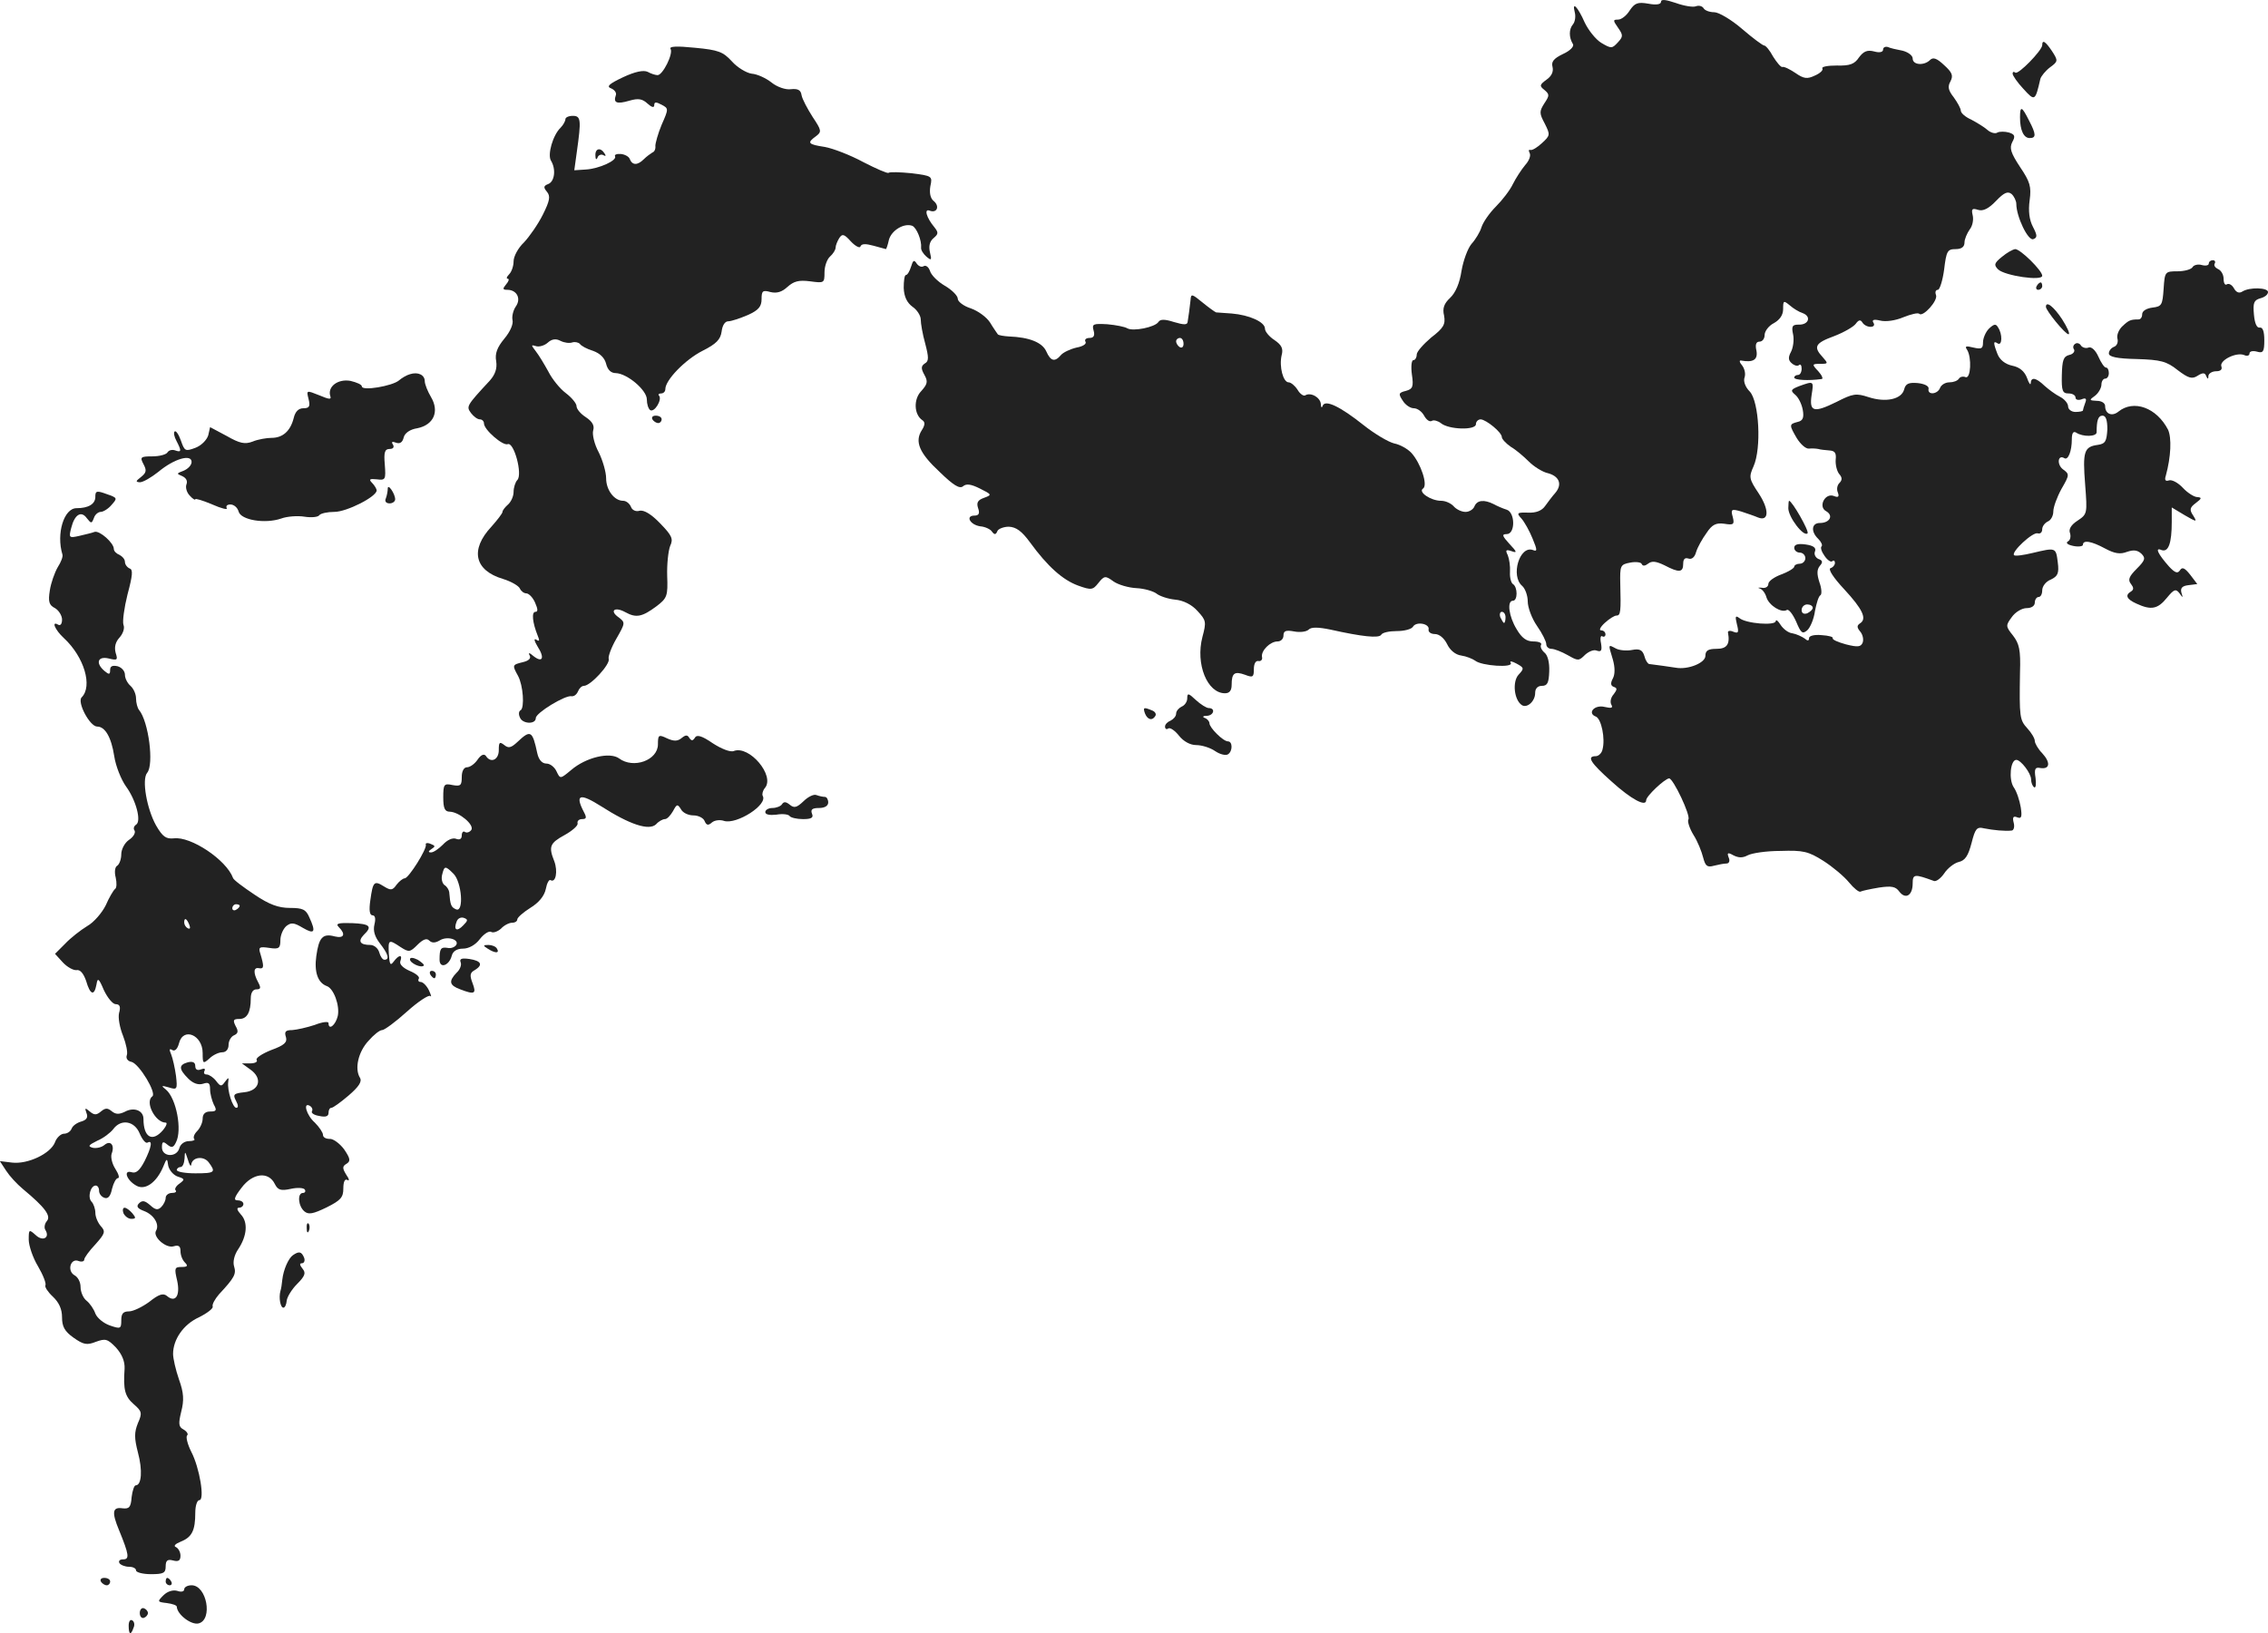 <?xml version="1.0" standalone="no"?>
<!DOCTYPE svg PUBLIC "-//W3C//DTD SVG 20010904//EN"
 "http://www.w3.org/TR/2001/REC-SVG-20010904/DTD/svg10.dtd">
<svg version="1.0" xmlns="http://www.w3.org/2000/svg"
 width="612.765pt" height="441.23pt" viewBox="0 0 612.765 441.23"
 preserveAspectRatio="xMidYMid meet">
<g transform="translate(-725.235,1208.299) scale(0.1,-0.1)"
fill="#222222" stroke="none">
<path d="M11740 12078 c0 -7 -13 -9 -34 -5 -29 5 -37 2 -51 -19 -8 -13 -22
-24 -31 -24 -14 0 -14 -2 0 -22 14 -20 14 -24 -1 -40 -15 -16 -17 -17 -44 -1
-15 9 -35 34 -45 55 -19 43 -35 59 -27 28 3 -11 1 -26 -5 -33 -11 -13 -11 -35
0 -53 4 -6 -7 -18 -27 -27 -25 -12 -32 -21 -28 -35 3 -13 -3 -25 -16 -34 -19
-14 -20 -17 -6 -28 14 -12 14 -15 0 -36 -14 -22 -14 -27 1 -55 15 -30 15 -32
-8 -53 -12 -11 -26 -20 -31 -18 -5 1 -5 -2 -2 -8 4 -7 -1 -21 -12 -33 -10 -12
-25 -35 -33 -51 -8 -17 -29 -44 -46 -61 -18 -18 -35 -43 -39 -56 -4 -13 -16
-33 -27 -45 -10 -12 -22 -44 -27 -73 -5 -33 -16 -59 -31 -73 -16 -15 -21 -28
-16 -48 4 -23 -1 -33 -35 -59 -21 -18 -39 -38 -39 -46 0 -8 -4 -15 -9 -15 -5
0 -7 -17 -4 -39 5 -33 2 -39 -16 -44 -20 -5 -21 -8 -9 -26 7 -12 21 -21 30
-21 10 0 22 -9 28 -20 6 -11 15 -18 21 -14 5 3 16 0 24 -6 21 -18 95 -20 95
-3 0 7 6 13 13 13 15 -1 57 -35 57 -48 0 -5 11 -17 24 -26 14 -8 36 -27 49
-40 14 -14 37 -28 50 -31 32 -8 41 -30 22 -53 -8 -9 -21 -26 -28 -36 -9 -13
-25 -19 -46 -18 -30 1 -32 -1 -18 -16 8 -9 22 -34 30 -54 13 -31 13 -36 1 -31
-36 13 -61 -70 -29 -97 8 -7 15 -26 15 -42 0 -16 11 -46 25 -66 14 -20 25 -42
25 -49 0 -7 6 -13 14 -13 8 0 28 -8 44 -17 28 -16 30 -16 47 1 10 9 24 15 32
11 12 -4 14 1 11 20 -3 13 -1 22 3 19 5 -3 9 0 9 5 0 6 -5 11 -12 11 -6 0 -2
9 10 20 12 11 26 20 32 20 11 0 12 11 10 86 -1 49 0 52 27 57 15 3 30 1 31 -4
3 -6 9 -5 17 1 10 8 21 7 44 -4 40 -21 51 -20 51 4 0 13 5 17 14 14 9 -3 17 3
21 18 4 13 17 36 28 51 15 23 26 28 48 25 25 -4 28 -2 23 18 -6 21 -4 23 23
15 15 -5 36 -12 45 -16 30 -12 31 21 2 65 -26 39 -27 44 -14 73 22 49 15 175
-10 202 -13 13 -18 29 -14 39 3 9 0 23 -7 32 -7 8 -8 14 -3 13 33 -6 46 2 42
26 -4 17 -1 25 8 25 8 0 14 8 14 18 0 10 11 25 25 32 16 9 25 22 25 38 0 23 1
24 18 10 9 -8 25 -18 35 -21 24 -9 16 -32 -11 -31 -17 0 -20 -4 -15 -27 3 -14
0 -36 -6 -47 -8 -15 -7 -23 3 -31 7 -6 16 -8 19 -4 4 3 7 -1 7 -10 0 -9 -4
-17 -10 -17 -5 0 -10 -3 -10 -7 0 -7 39 -9 74 -4 5 0 1 10 -9 21 -18 19 -17
20 5 20 22 0 22 1 7 18 -26 28 -21 38 31 57 26 10 52 25 58 33 8 11 13 12 18
4 4 -7 14 -12 22 -12 9 0 12 5 8 11 -5 8 1 10 18 6 15 -4 42 0 63 9 20 8 40
13 43 9 10 -9 51 36 45 51 -3 8 -1 14 5 14 5 0 13 25 17 55 6 50 9 55 31 55
16 0 24 6 24 18 0 9 7 25 14 35 8 10 11 27 8 39 -4 17 -1 19 15 14 13 -4 28 3
48 24 22 23 32 27 42 19 7 -6 13 -19 13 -27 0 -34 32 -101 46 -95 11 4 11 10
-1 33 -10 19 -13 43 -9 72 5 37 1 50 -26 90 -25 38 -29 51 -21 67 9 16 7 21
-9 26 -11 3 -25 3 -31 0 -5 -4 -18 -1 -27 7 -9 8 -29 20 -44 28 -16 7 -28 18
-28 24 0 6 -9 22 -19 36 -15 19 -17 29 -9 43 8 16 5 24 -17 44 -20 19 -30 22
-38 14 -16 -16 -47 -14 -47 4 0 8 -12 17 -27 21 -16 3 -34 7 -40 10 -7 2 -13
-1 -13 -7 0 -7 -10 -9 -24 -5 -19 5 -29 0 -41 -16 -12 -18 -24 -23 -60 -22
-24 0 -42 -3 -39 -8 3 -4 -6 -13 -20 -19 -21 -10 -30 -9 -53 7 -15 10 -31 18
-35 16 -4 -1 -15 12 -25 28 -9 17 -20 30 -24 30 -4 0 -31 20 -60 45 -29 25
-63 45 -75 45 -13 0 -26 5 -29 11 -4 6 -13 8 -21 5 -7 -3 -32 1 -54 9 -27 9
-40 11 -40 3z"/>
<path d="M12770 11961 c0 -14 -66 -82 -73 -74 -4 3 -7 2 -7 -3 0 -5 13 -24 29
-41 31 -34 32 -34 46 27 2 7 14 22 26 31 22 16 22 18 6 43 -18 27 -27 33 -27
17z"/>
<path d="M9064 11951 c8 -13 -21 -71 -35 -71 -6 0 -18 4 -27 9 -11 5 -33 1
-67 -15 -38 -18 -45 -25 -31 -30 9 -4 15 -12 12 -19 -7 -20 3 -24 37 -14 24 7
35 5 49 -8 11 -10 18 -12 18 -4 0 9 5 9 20 1 19 -10 19 -11 0 -54 -10 -24 -17
-50 -17 -57 1 -8 -2 -16 -8 -18 -5 -3 -16 -11 -23 -18 -17 -17 -31 -17 -38 0
-2 7 -14 13 -24 14 -11 1 -18 -2 -16 -6 7 -11 -43 -34 -79 -36 l-31 -2 7 51
c12 85 11 96 -11 96 -11 0 -20 -4 -20 -9 0 -5 -6 -16 -13 -23 -21 -20 -36 -73
-26 -89 14 -23 10 -56 -7 -63 -13 -5 -14 -9 -4 -21 10 -12 8 -24 -11 -62 -13
-26 -36 -59 -51 -75 -16 -15 -28 -38 -28 -51 0 -12 -5 -28 -12 -35 -7 -7 -8
-12 -4 -12 5 0 3 -7 -4 -15 -10 -12 -10 -15 3 -15 26 0 38 -24 23 -45 -7 -10
-11 -27 -9 -36 3 -11 -6 -32 -22 -51 -19 -23 -26 -40 -22 -61 3 -20 -3 -36
-17 -52 -64 -69 -64 -70 -51 -88 7 -9 17 -17 24 -17 6 0 11 -5 11 -11 0 -17
51 -61 64 -56 17 7 41 -82 26 -97 -5 -5 -10 -20 -10 -32 0 -12 -7 -27 -15 -34
-8 -7 -15 -16 -15 -20 0 -4 -14 -22 -30 -40 -58 -62 -46 -118 31 -141 23 -7
43 -19 46 -26 3 -7 11 -13 17 -13 7 0 18 -11 24 -25 8 -18 8 -25 1 -25 -11 0
-8 -29 6 -64 6 -14 5 -17 -4 -11 -7 4 -5 -4 4 -19 20 -31 13 -45 -12 -25 -10
9 -14 9 -10 2 5 -8 -1 -15 -18 -19 -29 -7 -29 -8 -13 -37 14 -26 18 -86 7 -93
-5 -2 -6 -11 -2 -19 6 -18 43 -20 43 -2 0 14 79 62 96 59 7 -1 14 4 18 13 3 8
10 15 16 15 18 0 72 59 67 73 -2 6 7 31 21 55 24 42 24 43 6 57 -26 18 -11 30
18 14 29 -16 45 -13 84 16 29 22 31 28 29 82 -1 32 3 68 8 81 9 19 5 28 -27
61 -24 25 -44 37 -56 34 -10 -3 -20 2 -23 11 -4 9 -13 16 -21 16 -24 0 -46 29
-46 61 0 16 -9 48 -20 70 -12 22 -18 49 -15 59 4 13 -2 24 -20 36 -14 9 -25
22 -25 30 0 7 -13 23 -29 35 -16 12 -37 38 -47 58 -11 20 -26 45 -34 55 -13
17 -13 18 0 14 8 -3 23 1 32 9 11 10 22 12 35 5 10 -5 24 -7 32 -4 7 2 16 0
20 -4 3 -5 19 -14 36 -19 19 -7 31 -19 35 -35 4 -16 13 -25 26 -25 31 -1 84
-46 84 -71 0 -13 4 -25 9 -29 12 -7 33 29 24 39 -3 3 -1 6 5 6 7 0 12 5 12 12
0 24 53 79 100 103 38 19 49 31 52 52 2 17 9 28 18 28 8 0 32 8 53 17 29 13
37 23 37 43 0 22 3 25 24 19 17 -4 31 0 46 14 17 15 30 19 61 15 38 -5 39 -5
39 24 0 17 7 36 15 43 8 7 15 18 15 24 0 6 5 18 10 26 8 12 13 11 31 -9 13
-14 25 -19 26 -14 3 8 14 8 36 2 18 -5 33 -9 33 -9 1 0 5 11 8 25 7 26 41 46
63 38 12 -5 26 -40 24 -59 -1 -6 6 -17 14 -24 14 -12 15 -10 10 11 -4 17 -1
30 10 39 13 11 13 15 2 29 -21 25 -29 51 -13 45 20 -8 28 12 11 26 -9 7 -12
22 -9 40 6 27 5 28 -51 35 -31 3 -59 4 -62 1 -3 -2 -33 11 -68 29 -35 19 -82
37 -104 41 -46 7 -49 11 -24 29 16 12 15 16 -9 52 -14 22 -28 48 -30 59 -2 14
-10 18 -29 16 -14 -2 -37 6 -52 18 -15 12 -39 23 -54 24 -14 2 -39 17 -53 33
-24 26 -36 31 -100 37 -49 5 -70 4 -66 -3z"/>
<path d="M12710 11766 c0 -35 10 -56 26 -56 18 0 18 10 -2 48 -19 38 -24 40
-24 8z"/>
<path d="M8861 11663 c0 -11 3 -13 6 -5 2 6 10 9 15 6 7 -4 8 -2 4 4 -11 18
-26 14 -25 -5z"/>
<path d="M12661 11389 c-21 -17 -22 -22 -10 -34 18 -17 119 -32 119 -17 0 14
-59 72 -73 72 -7 -1 -23 -10 -36 -21z"/>
<path d="M9714 11363 c-4 -13 -10 -23 -14 -23 -4 0 -6 -16 -6 -35 1 -24 9 -40
24 -51 12 -8 22 -24 22 -34 0 -11 5 -40 12 -65 10 -38 10 -48 -1 -54 -10 -7
-11 -13 -1 -31 10 -18 8 -25 -9 -44 -21 -22 -19 -63 3 -78 8 -5 8 -13 -1 -27
-20 -31 -7 -62 48 -113 38 -37 54 -46 63 -39 9 8 22 6 46 -6 32 -16 33 -17 11
-25 -17 -6 -21 -13 -16 -28 5 -14 2 -20 -10 -20 -25 0 -12 -25 16 -29 13 -1
28 -8 32 -15 6 -8 10 -8 14 2 2 6 17 12 31 12 20 -1 35 -12 57 -42 48 -66 89
-102 130 -117 36 -13 40 -12 55 7 16 20 19 20 41 4 13 -9 41 -17 62 -18 21 -1
44 -8 53 -14 8 -7 31 -15 51 -17 23 -2 46 -14 61 -31 23 -25 24 -29 13 -70
-19 -73 13 -152 61 -152 12 0 18 7 18 23 0 32 8 37 36 27 21 -8 24 -7 24 15 0
15 5 24 13 22 6 -1 11 4 9 11 -3 17 22 42 42 42 9 0 16 7 16 16 0 13 7 15 29
11 15 -3 33 -1 39 5 7 7 25 7 59 0 85 -19 131 -24 137 -14 3 6 22 10 42 10 20
0 40 5 44 12 9 15 46 8 42 -8 -1 -7 7 -12 17 -12 12 0 25 -11 33 -27 8 -17 23
-29 38 -31 14 -2 31 -9 38 -14 17 -14 104 -20 96 -6 -4 6 3 5 16 -2 20 -11 21
-13 5 -30 -17 -19 -12 -68 9 -82 14 -9 36 10 36 33 0 12 7 19 18 19 15 0 19 8
20 39 1 24 -4 44 -13 51 -8 7 -12 16 -9 21 3 5 -6 9 -21 9 -18 0 -31 9 -45 33
-21 34 -27 77 -10 77 13 0 13 37 0 45 -5 3 -9 18 -8 33 1 15 -2 35 -6 45 -7
14 -5 16 10 11 16 -6 15 -2 -5 19 -20 22 -22 27 -8 27 24 0 23 59 0 66 -10 3
-26 10 -35 15 -26 13 -45 11 -52 -6 -3 -8 -14 -15 -24 -15 -11 0 -25 7 -32 15
-7 8 -22 15 -34 15 -28 0 -63 24 -49 33 14 9 -6 68 -31 96 -10 11 -31 23 -47
26 -16 4 -53 26 -82 49 -64 51 -104 70 -111 53 -2 -7 -5 -5 -5 4 -1 18 -27 33
-42 24 -4 -3 -14 3 -21 15 -7 11 -18 20 -24 20 -15 0 -26 43 -19 73 5 18 0 28
-19 41 -14 9 -26 23 -26 31 0 18 -42 37 -90 41 -19 1 -38 3 -42 3 -3 1 -20 13
-37 27 -28 23 -31 24 -32 7 -1 -10 -3 -25 -4 -33 -1 -8 -3 -20 -4 -27 -1 -8
-10 -8 -37 0 -25 8 -37 8 -42 0 -9 -14 -68 -26 -84 -17 -6 4 -31 9 -54 11 -38
2 -42 1 -37 -17 4 -14 0 -20 -11 -20 -10 0 -14 -5 -11 -10 4 -6 -7 -13 -24
-16 -17 -4 -36 -13 -42 -20 -17 -20 -28 -17 -40 10 -11 24 -46 38 -101 40 -14
1 -28 3 -30 6 -2 3 -12 17 -21 32 -9 14 -32 31 -52 38 -19 6 -35 18 -35 26 0
8 -16 24 -35 35 -19 11 -37 29 -40 40 -4 11 -11 16 -17 13 -6 -4 -14 0 -19 7
-7 11 -10 9 -15 -8z m736 -209 c0 -8 -4 -12 -10 -9 -5 3 -10 10 -10 16 0 5 5
9 10 9 6 0 10 -7 10 -16z m870 -739 c0 -8 -2 -15 -4 -15 -2 0 -6 7 -10 15 -3
8 -1 15 4 15 6 0 10 -7 10 -15z"/>
<path d="M13220 11371 c0 -5 -8 -7 -19 -4 -10 3 -22 0 -25 -6 -4 -6 -22 -11
-41 -11 -33 0 -34 -1 -37 -47 -3 -44 -5 -48 -30 -51 -16 -2 -28 -9 -28 -18 0
-8 -4 -14 -10 -14 -21 0 -26 -2 -43 -18 -10 -9 -16 -24 -14 -33 3 -10 -1 -20
-9 -23 -8 -3 -14 -11 -14 -18 0 -9 22 -14 75 -15 65 -2 81 -6 111 -30 29 -22
39 -25 54 -15 14 9 20 8 23 -1 4 -9 6 -9 6 1 1 6 10 12 21 12 12 0 17 5 14 13
-6 16 39 39 61 31 8 -4 15 -2 15 4 0 6 9 8 20 5 17 -5 20 0 20 31 0 23 -4 35
-12 34 -8 -2 -14 11 -16 35 -3 32 0 39 17 44 12 3 21 10 21 17 0 12 -50 14
-70 1 -8 -5 -16 -2 -22 9 -5 9 -13 14 -19 11 -5 -4 -9 3 -9 15 0 11 -7 23 -15
26 -8 4 -12 10 -9 15 3 5 0 9 -5 9 -6 0 -11 -4 -11 -9z"/>
<path d="M12755 11310 c-3 -5 -1 -10 4 -10 6 0 11 5 11 10 0 6 -2 10 -4 10 -3
0 -8 -4 -11 -10z"/>
<path d="M12780 11254 c0 -10 52 -74 61 -74 5 0 -3 18 -17 40 -23 35 -44 51
-44 34z"/>
<path d="M12626 11195 c-9 -9 -16 -26 -16 -37 0 -17 -4 -19 -26 -14 -20 5 -24
4 -17 -6 13 -21 10 -79 -4 -74 -7 3 -15 1 -18 -4 -4 -6 -15 -10 -26 -10 -11 0
-22 -7 -25 -15 -7 -18 -35 -20 -31 -2 1 7 -11 13 -29 15 -24 2 -33 -1 -37 -17
-7 -27 -50 -36 -96 -21 -34 11 -42 10 -87 -13 -61 -30 -74 -27 -67 19 6 38 6
38 -33 24 -23 -9 -25 -12 -12 -23 9 -7 18 -25 21 -41 4 -22 0 -30 -14 -33 -23
-6 -23 -8 -2 -44 10 -16 24 -29 33 -28 8 1 20 0 25 -1 6 -2 19 -3 30 -4 15 -1
19 -7 17 -25 -1 -13 3 -30 9 -38 9 -10 9 -17 1 -25 -6 -6 -8 -17 -4 -26 4 -11
1 -14 -11 -9 -24 9 -43 -29 -21 -41 21 -12 10 -32 -17 -32 -22 0 -25 -23 -4
-43 8 -8 12 -17 9 -20 -4 -3 0 -15 8 -26 8 -12 18 -18 21 -14 4 3 7 1 7 -5 0
-5 -5 -12 -12 -14 -7 -3 8 -26 37 -57 50 -54 62 -80 43 -92 -9 -6 -9 -11 0
-22 7 -8 10 -21 7 -30 -5 -12 -13 -13 -45 -5 -22 6 -38 13 -36 17 2 3 -11 7
-30 8 -20 2 -34 -2 -34 -8 0 -8 -4 -8 -12 -1 -7 5 -22 12 -33 14 -11 1 -25 12
-32 23 -7 11 -12 15 -13 10 0 -13 -80 -7 -98 8 -11 8 -12 5 -7 -16 6 -23 4
-26 -9 -21 -9 4 -16 3 -15 -2 6 -32 -3 -44 -31 -44 -23 0 -30 -5 -30 -19 0
-19 -47 -38 -80 -32 -13 2 -54 8 -72 10 -4 1 -10 10 -13 22 -5 16 -13 20 -33
16 -15 -3 -35 -1 -44 4 -21 11 -21 13 -8 -30 6 -21 6 -40 0 -51 -7 -13 -6 -20
3 -23 9 -3 9 -7 -1 -20 -8 -9 -10 -21 -6 -28 5 -9 0 -10 -18 -6 -28 7 -48 -17
-24 -26 15 -6 26 -60 18 -89 -2 -10 -11 -18 -18 -18 -26 0 -14 -18 42 -68 54
-49 94 -70 94 -51 0 11 50 58 62 59 11 0 59 -101 52 -111 -3 -5 3 -24 14 -42
11 -17 22 -45 26 -61 6 -23 11 -27 29 -22 12 3 27 6 34 6 7 0 10 7 6 16 -5 13
-3 15 13 6 14 -7 25 -7 38 0 11 6 50 12 89 12 61 2 75 -1 116 -27 25 -16 56
-42 69 -58 13 -16 27 -27 31 -25 3 2 26 7 50 11 34 5 45 3 55 -11 17 -22 36
-10 36 22 0 26 5 26 57 7 6 -3 19 7 28 20 9 14 27 28 39 31 18 4 26 17 35 51
10 39 14 45 34 40 25 -5 57 -8 74 -6 6 0 9 10 6 21 -4 15 -1 19 9 15 12 -5 14
1 10 27 -3 18 -11 43 -19 54 -14 21 -9 74 7 74 12 0 40 -36 40 -53 0 -9 4 -18
8 -21 5 -3 6 9 4 25 -4 25 -1 30 13 27 26 -4 28 15 5 40 -11 11 -20 27 -20 33
0 7 -9 22 -20 34 -21 23 -22 30 -20 152 2 60 -2 77 -19 99 -20 25 -20 27 -3
50 9 13 27 24 40 24 13 0 22 6 22 15 0 8 5 15 10 15 6 0 10 8 10 18 0 11 10
24 23 29 19 9 23 17 19 47 -5 40 -5 40 -68 25 -25 -6 -47 -9 -50 -6 -9 8 51
64 64 59 7 -2 12 3 12 11 0 8 7 17 15 21 8 3 15 15 15 27 0 12 10 39 22 61 22
38 22 40 4 53 -17 13 -14 41 4 30 10 -6 20 19 20 51 0 17 4 23 12 18 18 -12
55 -11 55 1 0 32 4 45 16 45 9 0 13 -12 13 -37 -2 -32 -5 -39 -26 -42 -37 -5
-41 -18 -34 -107 6 -79 6 -80 -21 -98 -17 -11 -24 -23 -20 -33 3 -9 1 -20 -6
-23 -6 -4 0 -9 15 -12 14 -3 26 -1 26 3 0 14 23 10 60 -10 26 -14 41 -16 59
-9 18 6 28 5 39 -5 12 -12 10 -18 -13 -41 -21 -21 -24 -30 -15 -41 7 -9 8 -15
0 -20 -17 -10 -12 -21 15 -33 39 -18 57 -15 82 16 19 23 24 25 34 12 9 -13 10
-13 5 2 -3 12 2 18 19 20 l24 3 -19 25 c-15 19 -22 22 -28 12 -6 -9 -13 -7
-29 10 -31 35 -39 53 -21 45 19 -7 28 18 28 76 l0 39 35 -21 c33 -19 34 -19
23 -1 -11 16 -9 22 7 34 16 12 17 15 4 16 -8 0 -26 11 -39 25 -13 14 -30 23
-38 20 -9 -3 -12 1 -8 13 14 51 16 102 6 124 -31 60 -93 82 -134 49 -17 -14
-36 -7 -36 15 0 8 -10 14 -22 14 -21 1 -22 2 -5 14 9 7 17 21 17 30 0 9 5 16
10 16 6 0 10 7 10 15 0 8 -3 15 -8 15 -4 0 -13 13 -20 29 -8 18 -19 28 -27 25
-7 -3 -16 0 -20 5 -3 6 -11 9 -16 5 -5 -3 -7 -10 -3 -15 3 -6 -3 -13 -13 -15
-16 -4 -19 -15 -20 -55 -1 -42 2 -49 18 -49 11 0 19 -5 19 -11 0 -6 7 -8 16
-5 12 5 15 2 10 -10 -3 -8 -6 -18 -6 -20 0 -2 -9 -4 -20 -4 -11 0 -20 7 -20
15 0 8 -10 20 -22 26 -12 6 -31 20 -42 30 -23 22 -36 24 -37 7 0 -7 -5 -1 -10
14 -7 18 -20 29 -40 33 -19 4 -34 16 -40 32 -12 31 -11 36 1 28 12 -7 13 25 1
43 -6 11 -11 10 -25 -3z"/>
<path d="M8360 11072 c-8 -2 -22 -10 -30 -17 -18 -15 -100 -29 -100 -16 0 5
-14 11 -31 15 -34 6 -63 -16 -54 -42 3 -9 -4 -8 -30 3 -35 14 -35 14 -29 -10
5 -20 2 -25 -14 -25 -13 0 -22 -9 -26 -26 -9 -36 -30 -54 -60 -54 -13 0 -37
-4 -51 -10 -21 -8 -35 -5 -70 15 l-45 24 -5 -22 c-4 -13 -19 -28 -35 -34 -27
-10 -29 -9 -39 20 -6 17 -14 28 -17 24 -3 -3 -1 -14 5 -25 14 -27 14 -32 -3
-26 -8 3 -17 1 -21 -5 -3 -6 -22 -11 -41 -11 -32 0 -34 -2 -24 -21 9 -17 8
-23 -7 -35 -14 -11 -15 -13 -3 -14 9 0 31 13 50 28 43 36 90 49 90 27 0 -9
-10 -19 -22 -24 -19 -7 -19 -8 -4 -14 11 -5 16 -13 12 -23 -3 -8 1 -22 9 -30
8 -9 15 -13 15 -10 0 3 20 -3 46 -14 25 -11 42 -15 39 -10 -3 6 1 10 10 10 9
0 19 -8 22 -19 6 -23 71 -34 115 -19 16 6 45 8 63 5 19 -3 37 -1 40 4 4 5 22
9 41 9 33 0 114 41 114 58 0 4 -6 14 -12 20 -10 10 -7 12 12 10 24 -3 25 -1
22 40 -3 33 0 42 13 42 10 0 13 5 9 12 -5 7 -2 9 8 5 11 -4 18 1 21 14 3 12
17 22 37 25 44 9 60 45 37 84 -9 15 -17 35 -17 43 0 17 -18 26 -40 19z"/>
<path d="M9015 10950 c3 -5 10 -10 16 -10 5 0 9 5 9 10 0 6 -7 10 -16 10 -8 0
-12 -4 -9 -10z"/>
<path d="M8300 10763 c0 -6 -2 -18 -5 -26 -4 -8 0 -14 10 -14 8 0 15 5 15 11
0 15 -20 44 -20 29z"/>
<path d="M7510 10741 c0 -20 -19 -31 -51 -31 -34 0 -55 -69 -38 -125 2 -6 -4
-21 -13 -35 -8 -14 -18 -42 -21 -62 -5 -31 -2 -40 14 -48 10 -6 19 -20 19 -31
0 -11 -4 -17 -10 -14 -20 12 -9 -14 15 -36 55 -51 78 -130 48 -160 -13 -13 22
-79 42 -79 21 0 38 -28 46 -80 4 -27 19 -64 32 -82 27 -37 42 -94 27 -103 -6
-4 -8 -11 -4 -16 3 -6 -3 -17 -15 -25 -12 -8 -21 -26 -21 -39 0 -13 -5 -27
-11 -31 -6 -3 -8 -17 -4 -32 3 -14 3 -28 -2 -31 -4 -3 -16 -23 -25 -44 -10
-20 -32 -46 -50 -56 -18 -11 -45 -32 -60 -48 l-27 -27 21 -23 c12 -13 29 -22
37 -21 10 2 19 -9 26 -29 11 -38 22 -42 28 -10 3 19 6 18 20 -15 10 -21 24
-38 32 -38 11 0 14 -7 9 -24 -3 -13 2 -40 11 -62 8 -21 13 -44 10 -52 -3 -8 2
-16 13 -18 21 -6 68 -84 56 -93 -21 -15 8 -71 36 -71 5 0 2 -9 -7 -20 -29 -34
-53 -20 -53 30 0 23 -26 33 -51 19 -15 -7 -24 -7 -35 2 -11 9 -17 9 -29 -1
-12 -10 -18 -10 -30 0 -13 11 -14 10 -9 -4 5 -12 0 -19 -14 -23 -11 -3 -23
-11 -26 -19 -3 -8 -12 -14 -21 -14 -8 0 -20 -11 -24 -23 -12 -31 -74 -60 -116
-55 l-33 4 17 -26 c9 -14 29 -36 46 -50 59 -49 76 -72 64 -86 -6 -7 -8 -18 -4
-24 13 -21 -7 -32 -26 -14 -18 16 -19 16 -19 -12 0 -16 11 -49 25 -72 14 -24
23 -47 20 -52 -2 -4 7 -18 20 -30 17 -16 25 -34 25 -56 0 -25 7 -38 31 -55 27
-19 36 -21 61 -11 25 9 31 8 54 -16 16 -18 24 -37 23 -57 -4 -57 1 -75 25 -96
22 -19 23 -24 11 -51 -10 -25 -10 -40 0 -79 13 -48 10 -89 -6 -89 -4 0 -9 -15
-11 -32 -2 -28 -7 -32 -25 -30 -27 4 -29 -11 -9 -59 27 -66 29 -79 11 -79 -9
0 -13 -4 -10 -10 3 -5 15 -10 26 -10 10 0 19 -4 19 -10 0 -5 18 -10 40 -10 34
0 40 3 40 21 0 16 5 20 20 16 15 -4 20 0 20 13 0 10 -6 20 -12 23 -8 3 -2 9
13 15 30 12 39 30 39 78 0 19 5 34 11 34 15 0 1 87 -22 131 -10 20 -15 40 -11
44 4 3 -1 11 -10 16 -13 7 -14 15 -6 48 8 31 7 51 -6 87 -9 26 -16 57 -16 69
0 39 28 80 70 99 22 11 39 24 37 29 -2 6 6 20 17 33 42 45 47 55 41 75 -4 12
0 31 11 47 24 36 27 73 7 94 -10 11 -12 18 -5 18 7 0 12 5 12 10 0 6 -7 10
-16 10 -11 0 -9 8 11 34 30 40 73 45 90 10 8 -16 16 -19 43 -13 18 4 35 3 38
-2 3 -5 0 -9 -5 -9 -16 0 -13 -36 4 -50 11 -9 23 -7 60 11 38 19 45 27 45 51
0 18 4 27 11 23 6 -4 5 3 -3 14 -11 18 -11 23 1 30 11 7 10 14 -7 39 -12 16
-30 29 -39 28 -10 0 -18 4 -18 11 0 6 -10 21 -22 33 -23 20 -33 57 -13 45 6
-4 8 -10 5 -15 -2 -4 6 -10 20 -12 17 -4 25 -1 25 8 0 8 3 14 8 14 4 0 25 15
46 33 28 24 37 38 31 48 -15 24 -5 70 23 100 14 16 30 29 37 29 6 0 36 22 67
50 30 27 59 46 63 42 4 -4 2 3 -4 16 -6 12 -16 22 -22 22 -6 0 -8 4 -5 9 3 5
-8 14 -25 21 -18 8 -28 18 -25 26 7 19 -4 18 -18 -1 -9 -12 -11 -8 -13 20 -2
40 -1 41 32 19 22 -14 25 -14 45 6 15 15 25 19 32 12 7 -7 16 -7 28 0 20 13
54 3 45 -12 -4 -6 -14 -10 -23 -8 -19 3 -22 -2 -22 -32 0 -25 26 -16 33 11 3
12 14 19 30 19 16 0 34 10 46 26 11 14 25 23 31 19 5 -3 17 1 26 9 8 9 22 16
30 16 8 0 14 4 14 9 0 5 16 19 35 31 23 14 38 32 42 51 3 16 9 27 13 24 14 -8
20 24 10 51 -16 40 -12 49 28 71 20 11 36 25 35 31 -2 7 4 12 12 12 12 0 13 4
5 19 -25 48 -11 52 46 16 78 -50 130 -67 149 -49 7 8 18 14 24 14 6 0 15 10
22 22 10 19 12 19 21 5 5 -10 20 -17 34 -17 13 0 27 -7 30 -15 5 -12 10 -13
20 -4 7 6 22 8 33 4 34 -10 119 44 104 68 -2 4 0 14 6 21 28 33 -42 116 -84
100 -9 -4 -34 6 -57 21 -29 20 -43 24 -48 15 -6 -9 -9 -9 -15 -1 -5 9 -10 9
-21 0 -11 -9 -21 -9 -39 -1 -23 11 -25 10 -25 -16 0 -43 -66 -67 -105 -38 -25
18 -89 3 -129 -31 -30 -25 -30 -25 -40 -4 -5 11 -17 21 -27 21 -12 0 -21 10
-25 28 -13 61 -18 64 -53 31 -18 -17 -25 -18 -36 -9 -13 10 -15 8 -15 -14 0
-26 -22 -36 -35 -15 -5 6 -13 3 -22 -10 -8 -12 -21 -21 -29 -21 -8 0 -14 -10
-14 -26 0 -23 -3 -26 -25 -22 -23 5 -25 2 -25 -33 0 -30 4 -39 18 -39 25 -1
66 -35 58 -49 -4 -6 -12 -9 -17 -6 -5 4 -9 -1 -9 -9 0 -10 -6 -13 -16 -9 -9 3
-23 -3 -35 -16 -11 -11 -25 -21 -32 -21 -8 0 -8 3 1 9 11 7 11 9 -2 14 -9 4
-15 2 -13 -2 3 -12 -46 -90 -57 -91 -5 0 -15 -8 -22 -17 -11 -16 -16 -16 -34
-5 -27 17 -30 13 -37 -37 -4 -27 -2 -41 6 -41 7 0 9 -9 5 -25 -4 -17 1 -33 15
-51 22 -28 27 -44 12 -44 -5 0 -11 9 -14 20 -3 11 -14 20 -24 20 -28 0 -34 10
-18 27 24 23 18 30 -32 32 -37 1 -45 -1 -35 -11 19 -19 14 -31 -11 -25 -33 9
-43 -3 -50 -53 -6 -43 4 -72 28 -81 19 -6 36 -53 30 -81 -6 -25 -25 -40 -25
-19 0 5 -17 3 -37 -5 -21 -7 -48 -13 -61 -14 -18 0 -22 -4 -17 -19 4 -14 -4
-22 -40 -35 -25 -10 -43 -22 -39 -27 3 -5 -5 -9 -18 -9 l-22 0 22 -16 c35 -24
26 -58 -16 -62 -28 -3 -31 -6 -22 -23 6 -11 7 -19 1 -19 -10 0 -25 47 -22 70
2 13 1 13 -9 0 -9 -13 -12 -13 -24 3 -7 9 -19 17 -25 17 -7 0 -9 4 -6 10 3 6
-1 7 -9 4 -10 -4 -16 -1 -16 9 0 10 -7 13 -20 10 -25 -7 -25 -18 1 -44 13 -13
27 -18 40 -14 15 5 19 2 19 -15 0 -12 5 -30 10 -41 9 -16 7 -19 -10 -19 -13 0
-20 -7 -20 -19 0 -11 -7 -26 -15 -34 -8 -8 -11 -17 -8 -21 4 -3 -3 -6 -14 -6
-12 0 -23 -8 -26 -19 -7 -26 -47 -24 -47 2 0 16 3 17 14 8 12 -10 17 -9 24 6
17 33 1 118 -27 142 -14 11 -13 12 8 6 22 -7 23 -5 19 31 -3 22 -9 48 -13 58
-6 14 -5 17 3 12 7 -4 14 3 18 18 11 45 64 23 64 -26 0 -29 1 -30 18 -15 10
10 26 17 35 17 10 0 17 8 17 20 0 11 7 23 15 26 11 5 12 11 4 25 -8 16 -6 19
10 19 21 0 31 18 31 56 0 15 6 24 15 24 12 0 13 4 5 19 -14 26 -13 42 3 38 13
-2 13 5 3 39 -6 18 -3 20 24 16 26 -4 30 -1 30 21 0 13 7 30 16 38 13 10 20
10 45 -5 31 -18 36 -12 17 29 -9 21 -18 25 -52 25 -31 0 -56 9 -96 36 -30 20
-57 40 -58 45 -18 49 -114 113 -160 107 -21 -2 -30 4 -48 35 -25 45 -39 124
-24 142 19 22 4 139 -22 170 -4 5 -8 19 -8 31 0 12 -7 27 -15 34 -8 7 -15 20
-15 30 0 10 -9 20 -20 23 -14 3 -20 0 -20 -10 0 -13 -3 -13 -15 -3 -25 21 -19
41 11 34 24 -6 25 -4 19 15 -4 15 -1 29 10 41 10 11 15 26 11 35 -3 9 2 46 11
82 14 52 15 67 6 70 -7 3 -13 11 -13 18 0 7 -7 15 -15 19 -8 3 -15 10 -15 16
0 16 -38 50 -52 46 -7 -3 -26 -7 -42 -11 -27 -6 -28 -5 -21 22 9 36 27 47 42
26 12 -15 13 -15 19 0 3 10 12 17 19 17 6 0 20 8 29 19 16 18 16 19 -13 29
-27 10 -31 9 -31 -7z m968 -1019 c22 -23 28 -104 7 -96 -14 6 -16 11 -19 47
-1 6 -6 15 -13 19 -6 5 -9 17 -6 28 6 24 8 25 31 2z m-578 -86 c0 -3 -4 -8
-10 -11 -5 -3 -10 -1 -10 4 0 6 5 11 10 11 6 0 10 -2 10 -4z m604 -53 c-17
-18 -27 -13 -18 10 3 9 12 13 20 10 11 -4 11 -7 -2 -20z m-740 1 c3 -8 2 -12
-4 -9 -6 3 -10 10 -10 16 0 14 7 11 14 -7z m-134 -564 c7 -16 16 -27 21 -24
14 8 11 -12 -8 -50 -13 -25 -23 -34 -35 -30 -24 7 -13 -23 14 -37 23 -12 53 9
71 51 10 25 11 25 14 3 3 -12 14 -25 26 -29 19 -6 19 -8 4 -19 -9 -6 -14 -15
-10 -18 3 -4 -1 -7 -10 -7 -9 0 -17 -6 -17 -13 0 -7 -5 -18 -12 -25 -9 -9 -16
-8 -30 5 -14 12 -21 14 -30 5 -8 -8 -5 -14 14 -21 26 -10 42 -36 32 -53 -10
-16 27 -49 48 -42 13 4 18 0 18 -13 0 -11 5 -24 12 -31 9 -9 7 -12 -9 -12 -19
0 -20 -3 -12 -37 9 -41 -5 -61 -28 -41 -10 8 -22 4 -47 -16 -19 -14 -44 -26
-55 -26 -16 0 -21 -6 -21 -24 0 -23 -2 -24 -31 -14 -17 6 -34 20 -39 32 -4 12
-15 28 -24 35 -9 7 -16 24 -16 37 0 13 -7 27 -17 32 -20 12 -10 47 12 38 8 -3
15 -1 15 4 0 5 13 23 30 41 26 29 28 35 15 49 -8 9 -15 25 -15 36 0 11 -5 25
-10 30 -12 12 -3 44 11 44 5 0 9 -6 9 -14 0 -8 6 -16 14 -19 10 -4 17 4 21 24
4 16 11 29 16 29 5 0 2 11 -7 25 -9 14 -13 32 -10 41 9 23 -3 37 -19 24 -8 -7
-22 -10 -32 -8 -14 4 -12 7 12 19 17 7 36 22 43 31 21 29 58 23 72 -12z m139
-84 c2 21 33 25 47 7 20 -27 18 -30 -36 -30 -27 0 -50 4 -50 9 0 4 5 8 10 8 6
0 10 10 11 23 1 21 1 21 9 -3 4 -14 8 -20 9 -14z"/>
<path d="M7586 8805 c4 -8 13 -15 21 -15 13 0 13 3 3 15 -7 8 -16 15 -21 15
-5 0 -6 -7 -3 -15z"/>
<path d="M12084 10710 c0 -24 41 -78 52 -68 5 6 -42 88 -50 88 -1 0 -2 -9 -2
-20z"/>
<path d="M12100 10603 c0 -7 7 -13 15 -13 8 0 15 -7 15 -15 0 -8 -7 -15 -15
-15 -8 0 -15 -4 -15 -8 0 -4 -16 -14 -35 -21 -19 -7 -35 -18 -35 -26 0 -7 -8
-12 -17 -10 -10 1 -13 0 -6 -2 7 -2 15 -13 18 -24 7 -22 41 -43 55 -34 5 3 16
-11 25 -31 13 -31 17 -35 30 -24 8 7 18 30 21 52 4 21 10 41 15 43 4 3 3 19
-3 35 -7 22 -7 34 1 44 9 10 8 15 -4 19 -8 4 -12 13 -9 20 4 10 -4 16 -25 19
-21 3 -31 0 -31 -9z m50 -162 c0 -5 -7 -11 -15 -15 -9 -3 -15 0 -15 9 0 8 7
15 15 15 8 0 15 -4 15 -9z"/>
<path d="M10460 10196 c0 -9 -7 -19 -15 -22 -8 -4 -15 -12 -15 -19 0 -7 -7
-15 -15 -19 -8 -3 -15 -10 -15 -16 0 -6 4 -9 9 -5 5 3 18 -6 29 -20 12 -15 30
-25 46 -25 15 0 38 -7 51 -16 13 -9 29 -13 35 -9 13 8 13 35 0 35 -13 0 -50
37 -50 49 0 5 -6 12 -12 14 -8 3 -6 6 5 6 19 1 24 21 5 21 -6 0 -22 10 -35 22
-20 19 -23 19 -23 4z"/>
<path d="M10346 10155 c7 -17 20 -20 28 -6 3 5 -1 12 -10 15 -22 9 -24 8 -18
-9z"/>
<path d="M9423 9918 c-18 -17 -25 -19 -37 -9 -10 8 -16 9 -21 1 -3 -5 -15 -10
-26 -10 -10 0 -19 -5 -19 -11 0 -7 12 -9 30 -7 17 3 33 1 36 -4 3 -4 19 -8 36
-8 23 0 29 4 24 15 -4 11 1 15 19 15 16 0 25 6 25 15 0 8 -4 15 -9 15 -5 0
-15 2 -23 5 -7 3 -23 -5 -35 -17z"/>
<path d="M8570 9520 c20 -13 33 -13 25 0 -3 6 -14 10 -23 10 -15 0 -15 -2 -2
-10z"/>
<path d="M8360 9491 c0 -10 30 -24 37 -17 3 2 -5 9 -16 16 -12 6 -21 7 -21 1z"/>
<path d="M8497 9483 c3 -7 -2 -20 -11 -28 -22 -23 -20 -34 10 -45 39 -15 44
-12 33 17 -8 21 -7 28 6 35 23 14 18 25 -14 30 -21 3 -28 1 -24 -9z"/>
<path d="M8415 9450 c3 -5 8 -10 11 -10 2 0 4 5 4 10 0 6 -5 10 -11 10 -5 0
-7 -4 -4 -10z"/>
<path d="M8081 8764 c0 -11 3 -14 6 -6 3 7 2 16 -1 19 -3 4 -6 -2 -5 -13z"/>
<path d="M8044 8692 c-12 -8 -26 -39 -29 -67 -1 -11 -3 -24 -5 -30 -5 -18 0
-45 8 -45 4 0 8 8 9 19 1 10 14 31 28 45 22 22 24 30 15 41 -8 10 -9 15 -2 15
6 0 9 7 6 15 -7 17 -14 18 -30 7z"/>
<path d="M7525 7810 c3 -5 10 -10 16 -10 5 0 9 5 9 10 0 6 -7 10 -16 10 -8 0
-12 -4 -9 -10z"/>
<path d="M7700 7810 c0 -5 5 -10 11 -10 5 0 7 5 4 10 -3 6 -8 10 -11 10 -2 0
-4 -4 -4 -10z"/>
<path d="M7750 7789 c0 -6 -8 -8 -19 -4 -11 3 -26 -1 -37 -12 -17 -17 -17 -18
9 -21 15 -2 27 -6 27 -10 1 -21 39 -50 59 -45 39 10 22 103 -19 103 -11 0 -20
-5 -20 -11z"/>
<path d="M7630 7725 c0 -9 5 -15 11 -13 6 2 11 8 11 13 0 5 -5 11 -11 13 -6 2
-11 -4 -11 -13z"/>
<path d="M7600 7691 c0 -25 6 -27 13 -6 4 8 2 17 -3 20 -6 4 -10 -3 -10 -14z"/>
</g>
</svg>
